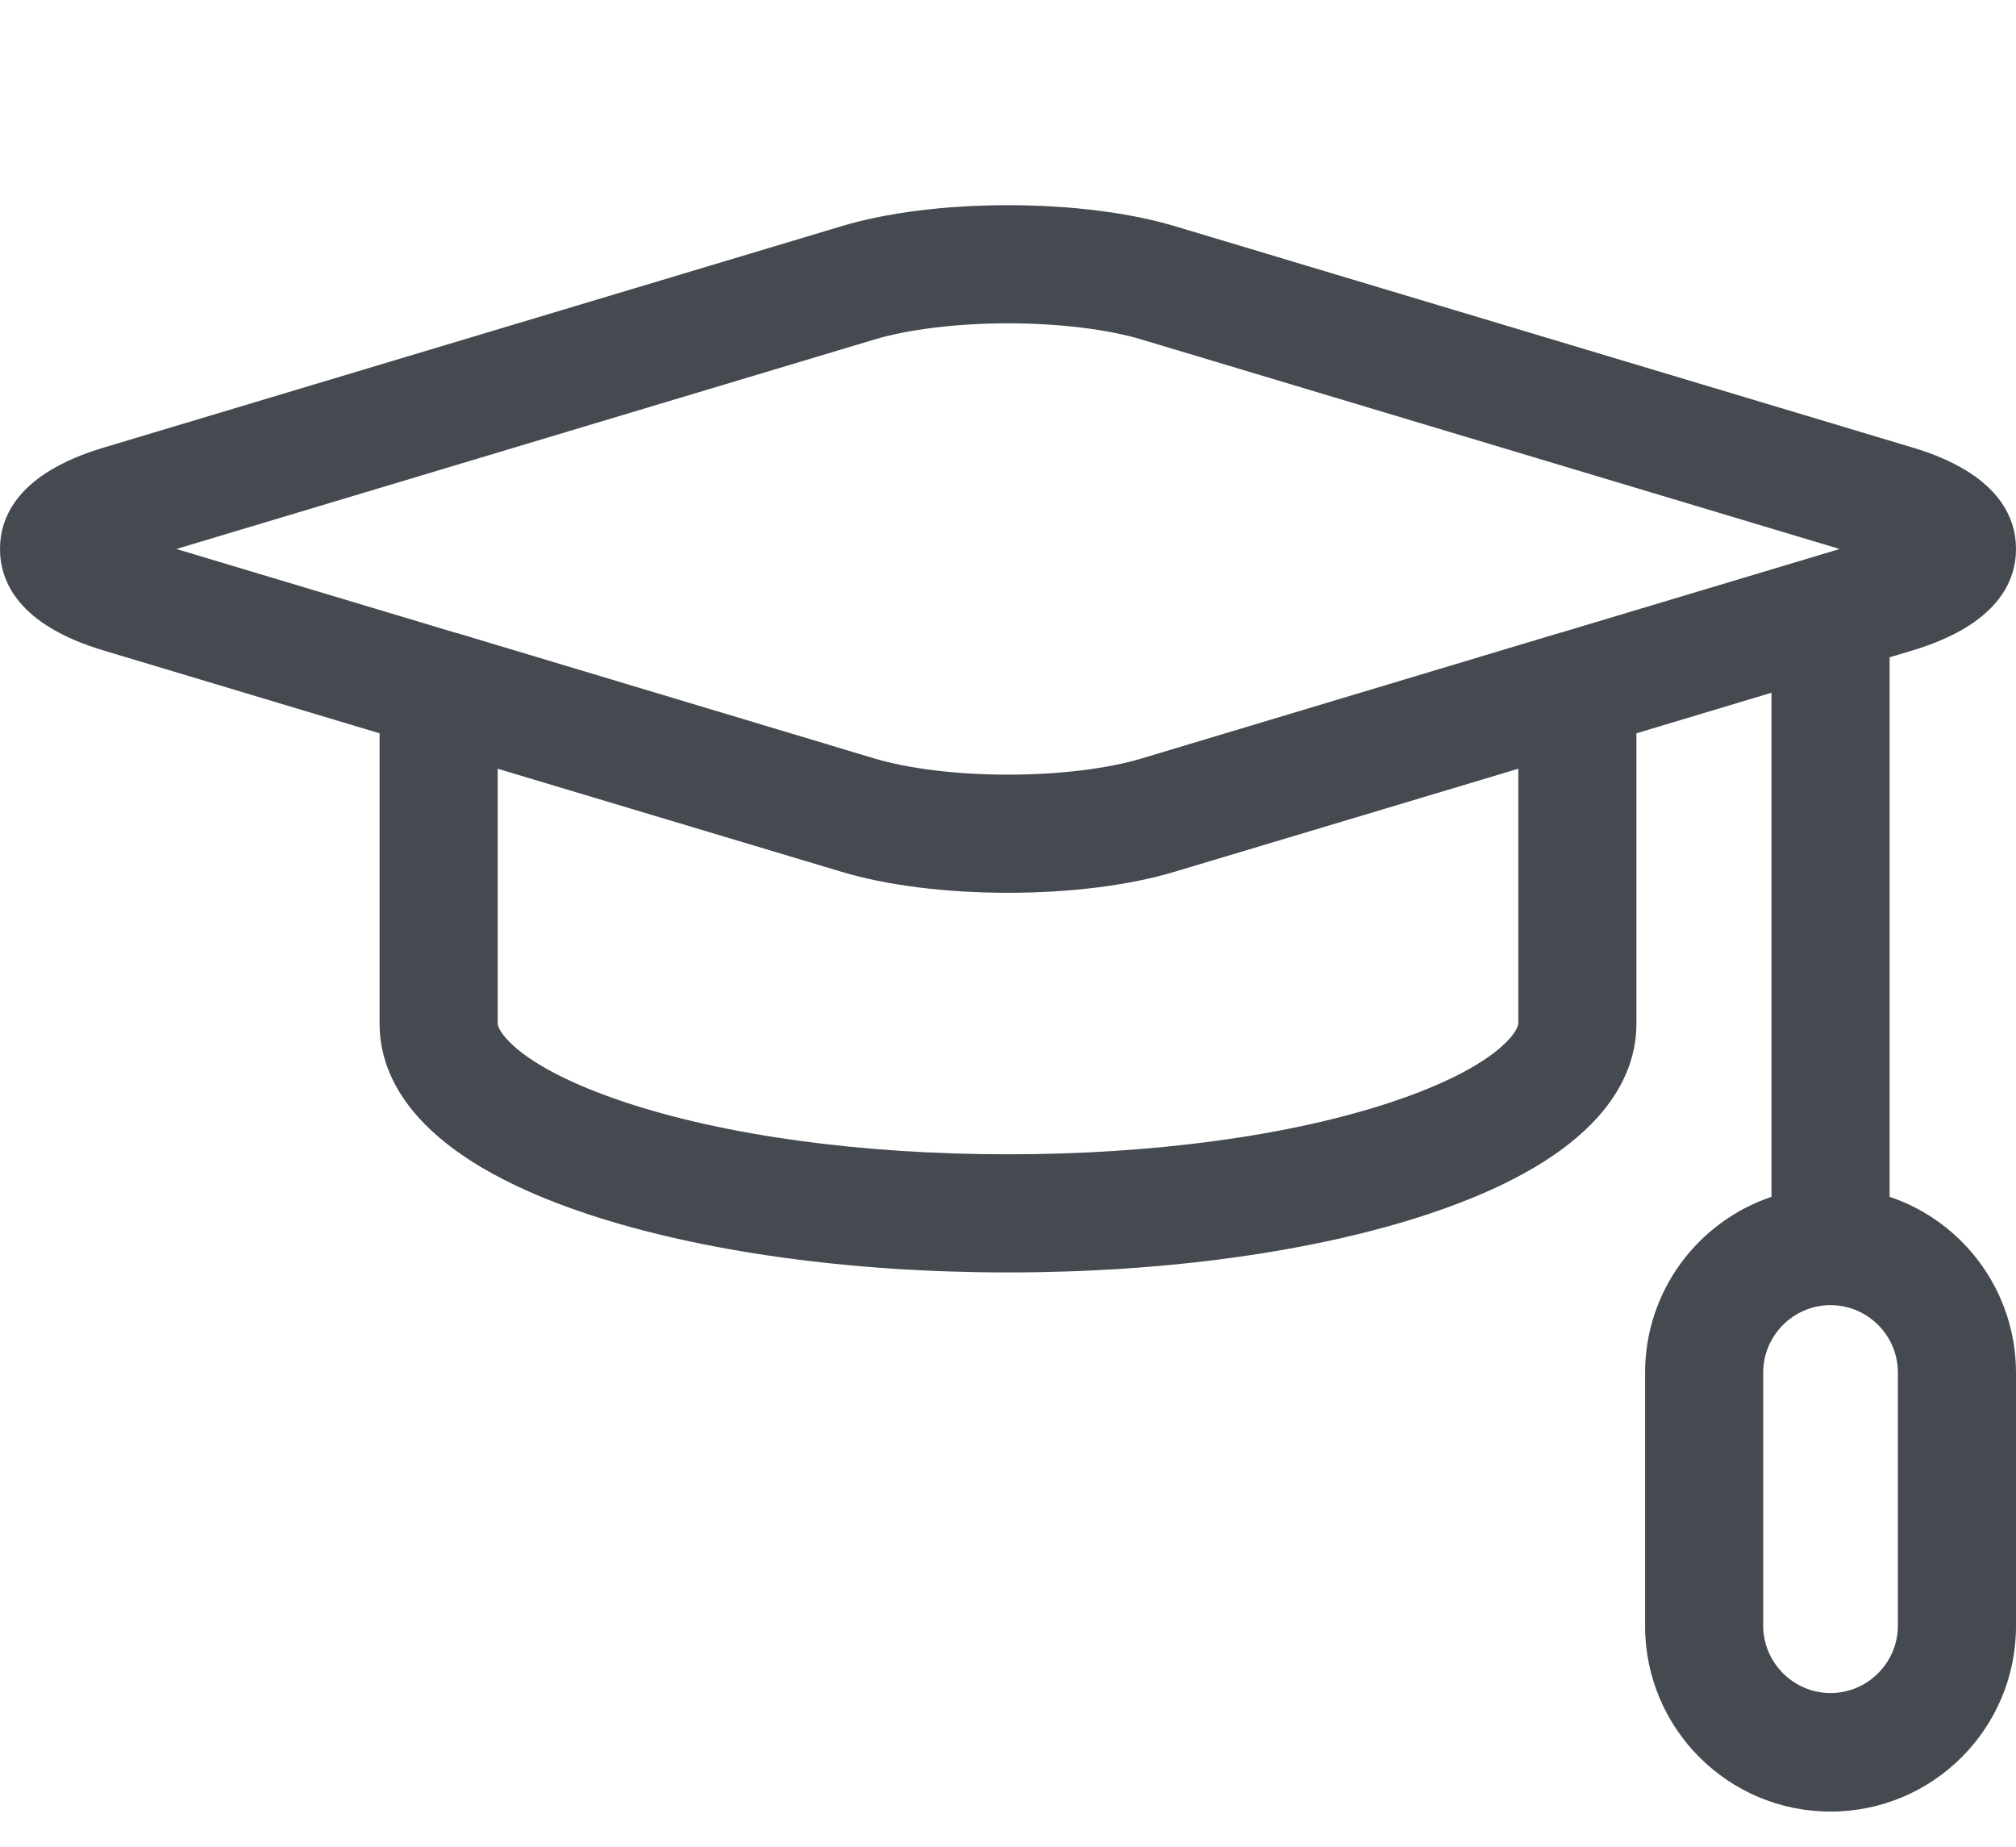 <?xml version="1.0" encoding="utf-8"?>
<!-- Generator: Adobe Illustrator 23.0.6, SVG Export Plug-In . SVG Version: 6.00 Build 0)  -->
<svg version="1.1" id="Capa_1" xmlns="http://www.w3.org/2000/svg" xmlns:xlink="http://www.w3.org/1999/xlink" x="0px" y="0px"
	 viewBox="0 0 512 468.9" style="enable-background:new 0 0 512 468.9;" xml:space="preserve">
<style type="text/css">
	.st0{fill:#454A50;}
</style>
<g>
	<path class="st0" d="M479.9,303.9v-137l5.7-1.7c21.9-6.6,26.4-17.7,26.4-25.8c0-8.2-4.6-19.3-26.4-25.8l-187-56.1
		C287,54,271.9,52.1,256,52.1s-31,1.9-42.5,5.4l-187,56.1C4.6,120.1,0,131.2,0,139.4s4.6,19.3,26.4,25.8l70,21v73.7
		c0,14,9.1,33.8,52.6,48.3c28.8,9.6,66.8,14.9,107,14.9s78.2-5.3,107-14.9c43.5-14.5,52.6-34.3,52.6-48.3v-73.7l34.3-10.3v128
		c-18.7,6.3-32.1,23.9-32.1,44.7v64.3c0,26,21.1,47.1,47.1,47.1s47.1-21.1,47.1-47.1v-64.3C512,327.8,498.5,310.1,479.9,303.9
		L479.9,303.9z M222.1,86.2c8.7-2.6,21-4.1,33.9-4.1s25.2,1.5,33.9,4.1l177.3,53.2l-71,21.3h-0.1l-106.2,31.9
		c-8.7,2.6-21,4.1-33.9,4.1s-25.2-1.5-33.9-4.1l-106.2-31.9h-0.1l-71-21.3L222.1,86.2z M385.6,259.9c0,1.9-5.4,11-32.1,19.9
		c-25.8,8.6-60.5,13.3-97.5,13.3c-37.1,0-71.7-4.7-97.5-13.3c-26.6-8.9-32.1-17.9-32.1-19.9v-64.7l87.1,26.1
		c11.5,3.5,26.6,5.4,42.5,5.4s31-1.9,42.5-5.4l87.1-26.1V259.9z M482,412.8c0,9.4-7.7,17.1-17.1,17.1s-17.1-7.7-17.1-17.1v-64.3
		c0-9.4,7.7-17.1,17.1-17.1s17.1,7.7,17.1,17.1V412.8z"/>
</g>
</svg>

